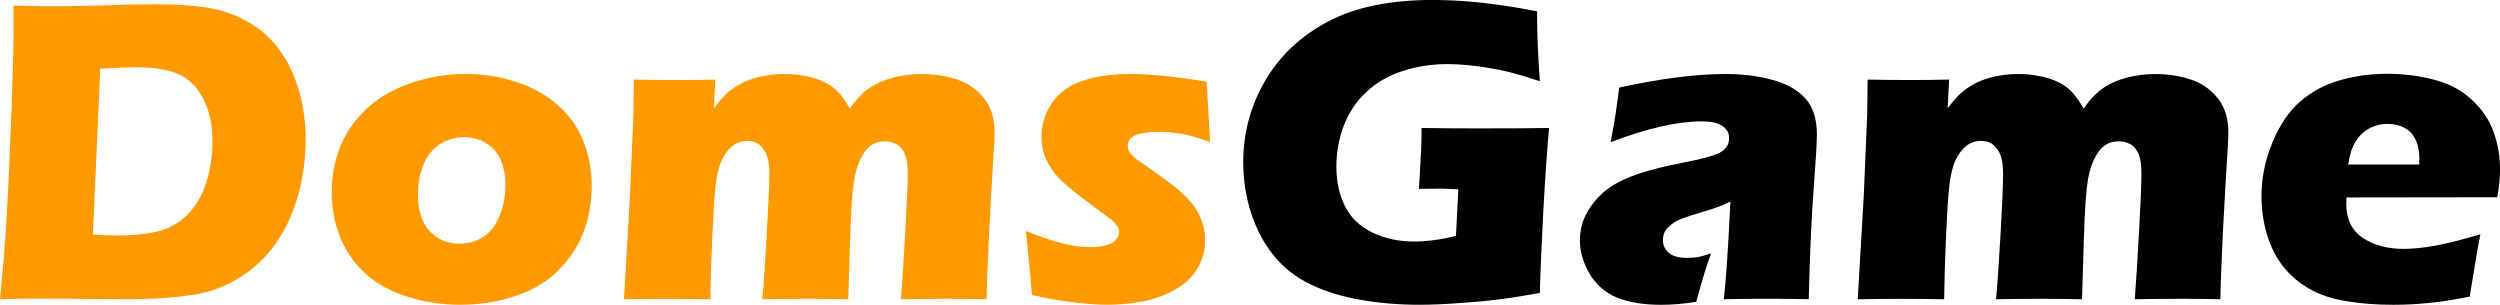 <?xml version="1.0" encoding="UTF-8" standalone="no"?>
<!-- Created with Inkscape (http://www.inkscape.org/) -->

<svg
   xmlns:dc="http://purl.org/dc/elements/1.1/"
   xmlns:cc="http://creativecommons.org/ns#"
   xmlns:rdf="http://www.w3.org/1999/02/22-rdf-syntax-ns#"
   xmlns:svg="http://www.w3.org/2000/svg"
   xmlns="http://www.w3.org/2000/svg"
   xmlns:sodipodi="http://sodipodi.sourceforge.net/DTD/sodipodi-0.dtd"
   xmlns:inkscape="http://www.inkscape.org/namespaces/inkscape"
   width="144.152mm"
   height="17.574mm"
   viewBox="0 0 144.152 17.574"
   version="1.1"
   id="svg8"
   inkscape:version="0.92.4 (5da689c313, 2019-01-14)"
   sodipodi:docname="logo_big.svg">
  <defs
     id="defs2" />
  <sodipodi:namedview
     id="base"
     pagecolor="#ffffff"
     bordercolor="#666666"
     borderopacity="1.0"
     inkscape:pageopacity="0.0"
     inkscape:pageshadow="2"
     inkscape:zoom="5.6"
     inkscape:cx="3.2773563"
     inkscape:cy="67.403873"
     inkscape:document-units="mm"
     inkscape:current-layer="layer1"
     showgrid="false"
     showguides="false"
     inkscape:window-width="1920"
     inkscape:window-height="1017"
     inkscape:window-x="-8"
     inkscape:window-y="-8"
     inkscape:window-maximized="1" />
  <g
     inkscape:label="Layer 1"
     inkscape:groupmode="layer"
     id="layer1"
     transform="translate(0,-279.426)">
    <g
       aria-label="DomsGame"
       style="font-style:normal;font-variant:normal;font-weight:normal;font-stretch:normal;font-size:25.4px;line-height:1.25;font-family:'Eras Bold ITC';-inkscape-font-specification:'Eras Bold ITC';letter-spacing:0px;word-spacing:0px;fill:#ff9900;fill-opacity:1;stroke:none;stroke-width:0.265"
       id="text3715">
      <path
         d="M -4.2840838e-8,296.678 Q 0.273,293.85 0.372,292.151 q 0.149,-2.53 0.298,-6.548 0.112,-3.076 0.112,-4.403 v -1.451 q 1.451,0.037 2.505,0.037 1.017,0 2.667,-0.05 1.65,-0.062 3.101,-0.062 1.662,0 2.915,0.198 1.253,0.198 2.332,0.819 1.091,0.62 1.823,1.625 0.732,1.005 1.116,2.356 0.384,1.339 0.384,2.766 0,1.401 -0.298,2.704 -0.298,1.29 -0.831,2.332 -0.533,1.042 -1.253,1.798 -0.707,0.744 -1.625,1.277 -0.682,0.397 -1.377,0.62 -0.695,0.223 -1.898,0.36 -1.339,0.149 -3.039,0.149 l -5.011,-0.037 q -0.707,0 -2.294,0.037 z M 5.358,292.944 q 0.682,0.062 1.426,0.062 1.265,0 2.257,-0.223 0.992,-0.223 1.736,-0.955 0.757,-0.732 1.116,-1.873 0.36,-1.153 0.36,-2.356 0,-1.476 -0.533,-2.48 -0.533,-1.017 -1.426,-1.414 -0.881,-0.397 -2.406,-0.397 -0.893,0 -2.108,0.074 z"
         style="font-style:normal;font-variant:normal;font-weight:normal;font-stretch:normal;font-size:25.4px;font-family:'Eras Bold ITC';-inkscape-font-specification:'Eras Bold ITC';fill:#ff9900;fill-opacity:1;stroke-width:0.265"
         id="path4542" />
      <path
         d="m 26.851,283.692 q 1.538,0 2.952,0.471 1.426,0.471 2.406,1.364 0.98,0.881 1.439,2.071 0.471,1.178 0.471,2.542 0,1.327 -0.422,2.53 -0.409,1.191 -1.401,2.245 -0.992,1.042 -2.53,1.563 -1.525,0.521 -3.237,0.521 -1.575,0 -3.026,-0.459 -1.451,-0.459 -2.431,-1.339 -0.967,-0.881 -1.463,-2.108 -0.484,-1.228 -0.484,-2.58 0,-1.352 0.471,-2.58 0.484,-1.228 1.513,-2.208 1.042,-0.98 2.567,-1.501 1.525,-0.533 3.175,-0.533 z m -0.087,3.646 q -0.794,0 -1.414,0.409 -0.62,0.409 -0.943,1.203 -0.31,0.781 -0.31,1.712 0,1.364 0.682,2.096 0.682,0.719 1.712,0.719 0.781,0 1.401,-0.409 0.62,-0.422 0.93,-1.228 0.322,-0.819 0.322,-1.749 0,-0.769 -0.248,-1.389 -0.248,-0.62 -0.819,-0.992 -0.558,-0.372 -1.315,-0.372 z"
         style="font-style:normal;font-variant:normal;font-weight:normal;font-stretch:normal;font-size:25.4px;font-family:'Eras Bold ITC';-inkscape-font-specification:'Eras Bold ITC';fill:#ff9900;fill-opacity:1;stroke-width:0.265"
         id="path4544" />
      <path
         d="m 35.979,296.678 0.347,-5.978 0.198,-4.676 0.025,-2.009 q 1.364,0.025 2.406,0.025 1.178,0 2.294,-0.025 l -0.087,1.65 q 0.384,-0.496 0.645,-0.757 0.273,-0.273 0.657,-0.508 0.384,-0.248 0.794,-0.384 0.409,-0.149 0.918,-0.236 0.508,-0.087 1.067,-0.087 0.633,0 1.166,0.112 0.533,0.099 0.918,0.26 0.384,0.161 0.67,0.372 0.285,0.211 0.496,0.484 0.223,0.26 0.508,0.769 0.546,-0.794 1.153,-1.203 0.608,-0.409 1.377,-0.595 0.781,-0.198 1.6,-0.198 1.079,0 2.034,0.31 0.955,0.31 1.563,1.079 0.62,0.757 0.62,1.972 0,0.571 -0.087,1.724 -0.074,1.153 -0.223,3.969 -0.136,2.803 -0.149,3.932 -1.141,-0.025 -2.208,-0.025 -1.302,0 -2.729,0.025 0.124,-1.575 0.248,-3.944 0.136,-2.381 0.136,-3.299 0,-0.794 -0.186,-1.178 -0.186,-0.397 -0.484,-0.533 -0.285,-0.149 -0.633,-0.149 -0.372,0 -0.645,0.136 -0.298,0.149 -0.521,0.459 -0.298,0.409 -0.484,1.029 -0.149,0.484 -0.236,1.476 -0.087,1.017 -0.136,2.679 l -0.099,3.324 q -1.327,-0.025 -2.394,-0.025 -1.091,0 -2.567,0.025 0.112,-1.104 0.26,-3.708 0.149,-2.604 0.149,-3.485 0,-0.744 -0.149,-1.116 -0.149,-0.372 -0.422,-0.595 -0.26,-0.223 -0.707,-0.223 -0.484,0 -0.843,0.285 -0.36,0.285 -0.62,0.819 -0.248,0.533 -0.36,1.476 -0.099,0.93 -0.186,2.853 -0.087,1.922 -0.112,3.696 -1.501,-0.025 -2.431,-0.025 -1.029,0 -2.555,0.025 z"
         style="font-style:normal;font-variant:normal;font-weight:normal;font-stretch:normal;font-size:25.4px;font-family:'Eras Bold ITC';-inkscape-font-specification:'Eras Bold ITC';fill:#ff9900;fill-opacity:1;stroke-width:0.265"
         id="path4546" />
      <path
         d="m 59.506,296.442 q -0.05,-0.546 -0.099,-1.141 -0.05,-0.608 -0.161,-1.662 l -0.099,-0.893 q 1.203,0.471 2.071,0.707 0.868,0.223 1.6,0.223 0.608,0 0.98,-0.112 0.384,-0.112 0.558,-0.322 0.174,-0.211 0.174,-0.434 0,-0.198 -0.136,-0.384 -0.124,-0.198 -0.583,-0.533 -1.017,-0.744 -1.798,-1.352 -0.769,-0.608 -1.166,-1.079 -0.384,-0.471 -0.595,-1.017 -0.198,-0.546 -0.198,-1.129 0,-1.029 0.583,-1.922 0.595,-0.893 1.736,-1.29 1.153,-0.409 2.803,-0.409 1.724,0 4.403,0.446 l 0.198,3.485 q -1.501,-0.595 -2.89,-0.595 -0.98,0 -1.426,0.198 -0.434,0.198 -0.434,0.608 0,0.136 0.05,0.26 0.05,0.124 0.174,0.26 0.136,0.136 0.322,0.285 0.198,0.136 0.943,0.657 0.744,0.521 1.166,0.856 0.695,0.546 1.054,1.017 0.372,0.459 0.558,0.992 0.198,0.521 0.198,1.104 0,0.881 -0.434,1.625 -0.422,0.732 -1.29,1.228 -0.856,0.496 -1.86,0.682 -1.005,0.198 -2.071,0.198 -0.719,0 -1.811,-0.124 -1.079,-0.124 -2.518,-0.434 z"
         style="font-style:normal;font-variant:normal;font-weight:normal;font-stretch:normal;font-size:25.4px;font-family:'Eras Bold ITC';-inkscape-font-specification:'Eras Bold ITC';fill:#ff9900;fill-opacity:1;stroke-width:0.265"
         id="path4548" />
      <path
         d="m 81.967,286.805 q 1.699,0.025 3.237,0.025 2.629,0 4.118,-0.025 -0.161,1.699 -0.335,4.812 -0.161,3.113 -0.198,4.7 -1.426,0.26 -2.369,0.372 -0.93,0.124 -2.245,0.211 -1.315,0.099 -2.344,0.099 -1.687,0 -3.311,-0.273 -1.625,-0.273 -2.915,-0.881 -1.277,-0.608 -2.133,-1.65 -0.856,-1.042 -1.327,-2.468 -0.459,-1.426 -0.459,-2.952 0,-2.518 1.253,-4.676 1.253,-2.158 3.597,-3.411 2.356,-1.265 6.077,-1.265 2.716,0 6.015,0.657 0,1.811 0.161,4.031 -0.893,-0.298 -1.451,-0.446 -0.546,-0.161 -1.29,-0.285 -0.732,-0.136 -1.401,-0.198 -0.657,-0.062 -1.178,-0.062 -1.364,0 -2.58,0.397 -1.215,0.384 -2.096,1.203 -0.868,0.806 -1.302,1.935 -0.434,1.129 -0.434,2.381 0,1.277 0.496,2.282 0.496,0.992 1.575,1.513 1.079,0.521 2.406,0.521 1.104,0 2.418,-0.322 l 0.136,-2.691 q -0.806,-0.037 -0.955,-0.037 l -1.315,0.012 0.087,-1.525 q 0.012,-0.248 0.037,-0.707 0.025,-0.471 0.025,-1.277 z"
         style="fill:#000000"
         id="path4550" />
      <path
         d="m 92.869,287.624 q 0.236,-1.228 0.298,-1.687 0.062,-0.471 0.198,-1.463 3.572,-0.781 6.139,-0.781 1.463,0 2.679,0.335 1.215,0.322 1.898,1.054 0.682,0.732 0.682,2.096 0,0.695 -0.186,3.125 -0.186,2.431 -0.285,6.375 -1.215,-0.025 -2.418,-0.025 -1.166,0 -2.48,0.025 0.174,-1.364 0.384,-5.631 -0.471,0.223 -0.744,0.322 -0.26,0.099 -0.93,0.298 -0.67,0.198 -1.054,0.335 -0.372,0.136 -0.657,0.347 -0.273,0.211 -0.397,0.434 -0.112,0.223 -0.112,0.496 0,0.422 0.335,0.719 0.335,0.298 1.067,0.298 0.26,0 0.558,-0.037 0.298,-0.05 0.819,-0.223 -0.36,0.955 -0.856,2.791 -1.067,0.174 -2.022,0.174 -1.538,0 -2.567,-0.422 -1.017,-0.434 -1.575,-1.389 -0.546,-0.955 -0.546,-1.91 0,-0.583 0.198,-1.141 0.211,-0.558 0.645,-1.091 0.434,-0.533 1.017,-0.905 0.583,-0.384 1.587,-0.719 1.017,-0.335 2.567,-0.633 0.645,-0.124 1.178,-0.26 0.546,-0.149 0.769,-0.248 0.236,-0.112 0.372,-0.248 0.149,-0.149 0.211,-0.298 0.062,-0.161 0.062,-0.335 0,-0.471 -0.397,-0.719 -0.397,-0.26 -1.166,-0.26 -2.133,0 -5.271,1.203 z"
         style="fill:#000000"
         id="path4552" />
      <path
         d="m 107.119,296.678 0.347,-5.978 0.198,-4.676 0.025,-2.009 q 1.364,0.025 2.406,0.025 1.178,0 2.294,-0.025 l -0.087,1.65 q 0.384,-0.496 0.645,-0.757 0.273,-0.273 0.657,-0.508 0.384,-0.248 0.794,-0.384 0.409,-0.149 0.918,-0.236 0.508,-0.087 1.067,-0.087 0.633,0 1.166,0.112 0.533,0.099 0.918,0.26 0.384,0.161 0.67,0.372 0.285,0.211 0.496,0.484 0.223,0.26 0.508,0.769 0.546,-0.794 1.153,-1.203 0.608,-0.409 1.377,-0.595 0.781,-0.198 1.6,-0.198 1.079,0 2.034,0.31 0.955,0.31 1.563,1.079 0.62,0.757 0.62,1.972 0,0.571 -0.087,1.724 -0.074,1.153 -0.223,3.969 -0.136,2.803 -0.149,3.932 -1.141,-0.025 -2.208,-0.025 -1.302,0 -2.729,0.025 0.124,-1.575 0.248,-3.944 0.136,-2.381 0.136,-3.299 0,-0.794 -0.186,-1.178 -0.186,-0.397 -0.484,-0.533 -0.285,-0.149 -0.633,-0.149 -0.372,0 -0.645,0.136 -0.298,0.149 -0.521,0.459 -0.298,0.409 -0.484,1.029 -0.149,0.484 -0.236,1.476 -0.087,1.017 -0.136,2.679 l -0.099,3.324 q -1.327,-0.025 -2.394,-0.025 -1.091,0 -2.567,0.025 0.112,-1.104 0.26,-3.708 0.149,-2.604 0.149,-3.485 0,-0.744 -0.149,-1.116 -0.149,-0.372 -0.422,-0.595 -0.26,-0.223 -0.707,-0.223 -0.484,0 -0.843,0.285 -0.36,0.285 -0.62,0.819 -0.248,0.533 -0.36,1.476 -0.099,0.93 -0.186,2.853 -0.087,1.922 -0.112,3.696 -1.501,-0.025 -2.431,-0.025 -1.029,0 -2.555,0.025 z"
         style="fill:#000000"
         id="path4554" />
      <path
         d="m 143.024,292.932 q -0.161,0.744 -0.62,3.597 -1.439,0.285 -2.418,0.372 -0.98,0.099 -1.984,0.099 -1.476,0 -2.716,-0.211 -1.24,-0.198 -2.146,-0.719 -0.893,-0.521 -1.501,-1.29 -0.608,-0.781 -0.93,-1.848 -0.31,-1.067 -0.31,-2.195 0,-1.587 0.633,-3.101 0.633,-1.525 1.625,-2.381 1.005,-0.856 2.307,-1.215 1.302,-0.36 2.667,-0.36 1.414,0 2.691,0.335 1.29,0.322 2.183,1.141 0.893,0.819 1.265,1.848 0.384,1.029 0.384,2.22 0,0.707 -0.161,1.575 l -8.694,0.012 q -0.012,0.198 -0.012,0.36 0,1.339 0.955,1.972 0.955,0.633 2.332,0.633 0.819,0 1.86,-0.186 1.054,-0.198 2.592,-0.657 z m -7.627,-4.018 h 4.093 q 0.012,-0.211 0.012,-0.36 0,-0.645 -0.236,-1.104 -0.223,-0.459 -0.657,-0.67 -0.422,-0.211 -0.955,-0.211 -0.372,0 -0.719,0.124 -0.347,0.112 -0.633,0.347 -0.273,0.223 -0.459,0.521 -0.186,0.298 -0.273,0.583 -0.087,0.273 -0.174,0.769 z"
         style="fill:#000000"
         id="path4556" />
    </g>
  </g>
</svg>
